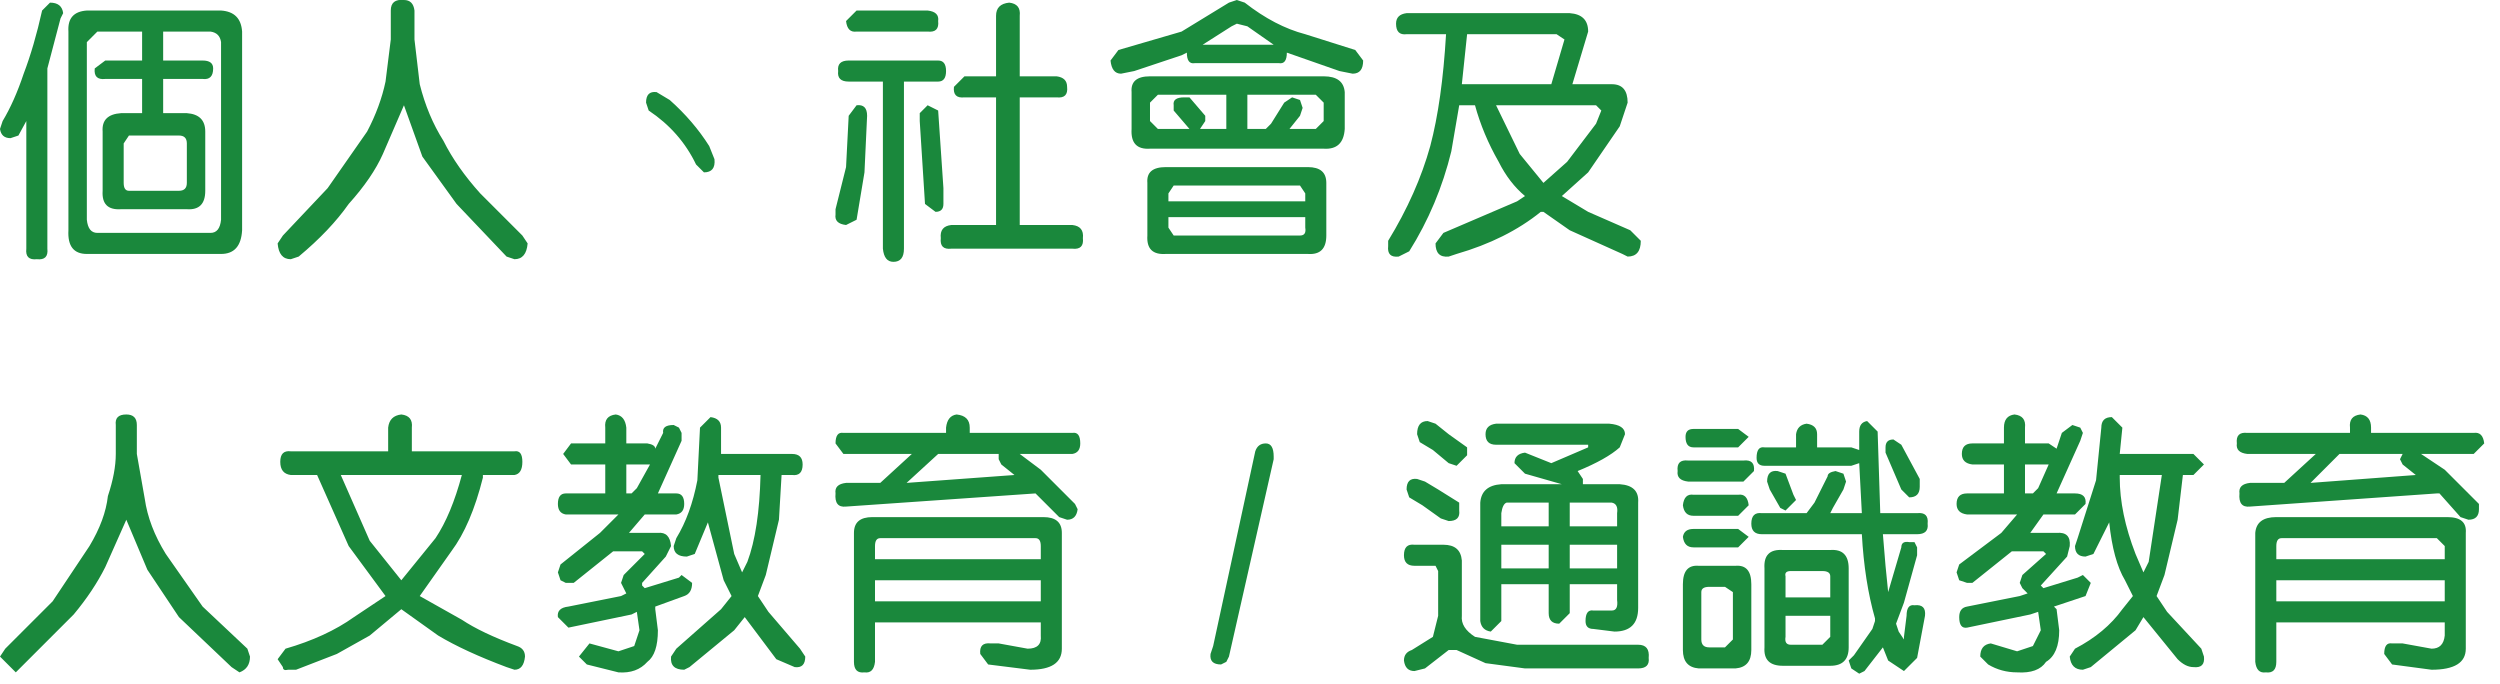 <?xml version="1.0" encoding="utf-8"?>
<svg version="1.1" id="Layer_1"
xmlns="http://www.w3.org/2000/svg"
xmlns:xlink="http://www.w3.org/1999/xlink"
xmlns:author="http://www.sothink.com"
width="95px" height="26px"
xml:space="preserve">
<g id="5" transform="matrix(1, 0, 0, 1, 47.2, 12.8)">
<path style="fill:#1A883C;fill-opacity:1" d="M35.75,5.25L35.55 6.95L35.05 9.05L34.75 9.85L35.15 10.45L36.45 11.85L36.55 12.15Q36.6 12.6 36.15 12.55Q35.85 12.55 35.55 12.25L34.25 10.65L33.95 11.15L32.25 12.55L31.95 12.65Q31.5 12.65 31.45 12.15L31.65 11.85Q32.8 11.25 33.45 10.35L33.85 9.85L33.55 9.25Q33.1 8.5 32.95 7.05L32.35 8.25L32.05 8.35Q31.65 8.35 31.65 7.95L31.75 7.65L32.45 5.45L32.65 3.45Q32.65 3.05 33.05 3.05L33.45 3.45L33.35 4.45L36.15 4.45L36.55 4.85L36.15 5.25L35.75 5.25M37.8,4.05Q37.75 3.6 38.2 3.65L42.1 3.65L42.1 3.45Q42.05 3 42.5 2.95Q42.9 3 42.9 3.45L42.9 3.65L46.8 3.65Q47.15 3.6 47.2 4.05L46.8 4.45L44.8 4.45L45.7 5.05L47 6.35L47 6.55Q47 6.95 46.6 6.95L46.3 6.85L45.5 5.95L45.4 5.95L38.3 6.45Q37.85 6.5 37.9 5.95Q37.85 5.6 38.3 5.55L39.6 5.55L40.8 4.45L38.2 4.45Q37.75 4.4 37.8 4.05M40.6,5.55L44.6 5.25L44.1 4.85L44 4.65L44.1 4.45L41.7 4.45L40.6 5.55M13.65,-8.6L13.45 -8.8L9.65 -8.8L10.55 -6.95L11.45 -5.85L12.35 -6.65L13.45 -8.1L13.65 -8.6M14.65,-8.9L14.35 -8L13.15 -6.25L12.15 -5.35L13.15 -4.75L14.75 -4.05L15.15 -3.65Q15.15 -3.05 14.65 -3.05L14.45 -3.15L12.45 -4.05L11.45 -4.75L11.35 -4.75Q10.05 -3.7 8.15 -3.15L7.85 -3.05Q7.35 -3 7.35 -3.55L7.65 -3.95L10.45 -5.15L10.75 -5.35Q10.15 -5.85 9.75 -6.65Q9.15 -7.7 8.85 -8.8L8.25 -8.8L7.95 -7.05Q7.45 -5 6.35 -3.25L5.95 -3.05Q5.5 -3 5.55 -3.45L5.55 -3.65Q6.65 -5.45 7.15 -7.25Q7.6 -8.95 7.75 -11.5L6.25 -11.5Q5.85 -11.45 5.85 -11.9Q5.85 -12.25 6.25 -12.3L12.45 -12.3Q13.15 -12.25 13.15 -11.6L12.55 -9.6L14.05 -9.6Q14.65 -9.6 14.65 -8.9M16.55,5.1Q16.5 4.65 16.95 4.7L19.05 4.7Q19.5 4.65 19.45 5.1L19.05 5.5L16.95 5.5Q16.5 5.45 16.55 5.1M16.85,3.8Q16.85 3.5 17.15 3.5L18.85 3.5L19.25 3.8L18.85 4.2L17.15 4.2Q16.85 4.2 16.85 3.8M14.55,3.7L14.35 4.2Q13.85 4.65 12.75 5.1L12.95 5.4L12.95 5.6L14.35 5.6Q15.1 5.65 15.05 6.3L15.05 10.3Q15.05 11.2 14.15 11.2L13.35 11.1Q13.05 11.1 13.05 10.8Q13.05 10.35 13.35 10.4L13.55 10.4L14.05 10.4Q14.3 10.4 14.25 10L14.25 9.4L12.45 9.4L12.45 10.5L12.05 10.9Q11.65 10.9 11.65 10.5L11.65 9.4L9.85 9.4L9.85 10.8L9.45 11.2Q9.1 11.15 9.05 10.8L9.05 6.3Q9.1 5.65 9.85 5.6L12.15 5.6L10.75 5.2L10.35 4.8Q10.35 4.45 10.75 4.4L11.75 4.8L13.15 4.2L13.15 4.1L9.65 4.1Q9.25 4.1 9.25 3.7Q9.25 3.35 9.65 3.3L13.95 3.3Q14.55 3.35 14.55 3.7M19.95,5.5Q19.95 5.05 20.35 5.1L20.65 5.2L20.95 6L21.05 6.2L20.65 6.6L20.45 6.5L20.05 5.8L19.95 5.5M19.55,4.6Q19.55 4.15 19.85 4.2L21.05 4.2L21.05 3.7Q21.1 3.35 21.45 3.3Q21.85 3.35 21.85 3.7L21.85 4.2L23.15 4.2L23.45 4.3L23.45 3.6Q23.45 3.25 23.75 3.2L24.15 3.6L24.25 6.7L25.65 6.7Q26.1 6.65 26.05 7.1Q26.1 7.5 25.65 7.5L24.35 7.5L24.45 8.7L24.55 9.7L25.05 8Q25.05 7.75 25.35 7.8L25.55 7.8L25.65 8L25.65 8.3L25.15 10.1L24.85 10.9L24.95 11.2L25.15 11.5L25.15 11.4L25.25 10.6Q25.25 10.15 25.55 10.2Q26 10.15 25.95 10.6L25.65 12.2L25.15 12.7L24.55 12.3L24.35 11.8L23.65 12.7L23.45 12.8L23.15 12.6L23.05 12.3L23.25 12.1L23.95 11.1L24.05 10.8L24.05 10.7Q23.65 9.3 23.55 7.5L19.75 7.5Q19.35 7.5 19.35 7.1Q19.35 6.65 19.75 6.7L21.45 6.7L21.75 6.3L22.25 5.3Q22.25 5.15 22.55 5.1L22.85 5.2L22.95 5.5L22.85 5.8L22.45 6.5L22.35 6.7L23.55 6.7L23.45 4.8L23.15 4.9L19.85 4.9Q19.55 4.9 19.55 4.6M24.75,3.9L25.05 4.1L25.75 5.4L25.75 5.7Q25.75 6.1 25.35 6.1L25.05 5.8L24.45 4.4L24.45 4.2Q24.45 3.9 24.75 3.9M27.35,4.45Q27.35 4.05 27.75 4.05L28.95 4.05L28.95 3.45Q28.95 3 29.35 2.95Q29.8 3 29.75 3.45L29.75 4.05L30.65 4.05L30.95 4.25L31.15 3.65L31.55 3.35L31.85 3.45L31.95 3.65L31.85 3.95L30.95 5.95L31.65 5.95Q32.1 5.95 32.05 6.35L31.65 6.75L30.45 6.75L29.95 7.45L30.95 7.45Q31.5 7.4 31.45 7.95L31.35 8.35L30.35 9.45L30.45 9.55L31.75 9.15L31.95 9.05L32.25 9.35L32.05 9.85L30.85 10.25L30.95 10.35L31.05 11.15Q31.05 12.05 30.55 12.35Q30.25 12.8 29.45 12.75Q28.85 12.75 28.35 12.45L28.05 12.15Q28.05 11.7 28.45 11.65L29.45 11.95L30.05 11.75L30.35 11.15L30.25 10.45L29.95 10.55L27.55 11.05Q27.25 11.1 27.25 10.65Q27.25 10.3 27.55 10.25L29.55 9.85L29.85 9.75L29.65 9.55L29.55 9.35L29.65 9.05L30.55 8.25L30.45 8.15L29.25 8.15L27.75 9.35L27.55 9.35L27.25 9.25L27.15 8.95L27.25 8.65L28.85 7.45L29.45 6.75L27.55 6.75Q27.15 6.7 27.15 6.35Q27.15 5.95 27.55 5.95L28.95 5.95L28.95 4.85L27.75 4.85Q27.35 4.8 27.35 4.45M30.65,4.85L29.75 4.85L29.75 5.95L30.05 5.95L30.25 5.75L30.65 4.85M33.35,5.35Q33.35 6.7 33.95 8.25L34.25 8.95L34.45 8.55L34.95 5.25L33.35 5.25L33.35 5.35M23.05,8.8L23.05 11.8Q23.05 12.5 22.35 12.5L20.55 12.5Q19.8 12.5 19.85 11.8L19.85 8.8Q19.8 8.05 20.55 8.1L22.35 8.1Q23.05 8.05 23.05 8.8M18.85,6.8L17.15 6.8Q16.8 6.8 16.75 6.4Q16.8 5.95 17.15 6L18.85 6Q19.2 5.95 19.25 6.4L18.85 6.8M19.25,7.6L18.85 8L17.15 8Q16.8 8 16.75 7.6Q16.8 7.3 17.15 7.3L18.85 7.3L19.25 7.6M20.85,11.7L22.05 11.7L22.35 11.4L22.35 10.6L20.65 10.6L20.65 11.4Q20.6 11.7 20.85 11.7M19.35,11.9Q19.35 12.55 18.75 12.6L17.35 12.6Q16.75 12.55 16.75 11.9L16.75 9.4Q16.75 8.65 17.35 8.7L18.75 8.7Q19.35 8.65 19.35 9.4L19.35 11.9M18.65,9.7L18.35 9.5L17.75 9.5Q17.45 9.5 17.45 9.7L17.45 11.5Q17.45 11.8 17.75 11.8L18.35 11.8L18.65 11.5L18.65 9.7M20.65,9.9L22.35 9.9L22.35 9.1Q22.35 8.9 22.05 8.9L20.85 8.9Q20.6 8.9 20.65 9.1L20.65 9.9M14.25,7.9L12.45 7.9L12.45 8.8L14.25 8.8L14.25 7.9M14.25,6.7Q14.3 6.35 14.05 6.3L12.45 6.3L12.45 7.2L14.25 7.2L14.25 6.7M15.05,12.6L10.75 12.6L9.25 12.4L8.15 11.9L7.85 11.9L6.95 12.6L6.55 12.7Q6.2 12.7 6.15 12.3Q6.15 12 6.45 11.9L7.25 11.4L7.45 10.6L7.45 8.9L7.35 8.7L6.55 8.7Q6.15 8.7 6.15 8.3Q6.15 7.85 6.55 7.9L7.65 7.9Q8.3 7.9 8.35 8.5L8.35 10.6Q8.3 11.05 8.85 11.4L10.45 11.7L15.05 11.7Q15.5 11.7 15.45 12.2Q15.5 12.6 15.05 12.6M45.4,7.65L39.5 7.65Q39.3 7.65 39.3 7.95L39.3 8.45L45.7 8.45L45.7 7.95L45.4 7.65M45.7,9.25L39.3 9.25L39.3 10.05L45.7 10.05L45.7 9.25M45.7,10.85L39.3 10.85L39.3 12.35Q39.3 12.8 38.9 12.75Q38.55 12.8 38.5 12.35L38.5 7.45Q38.55 6.85 39.3 6.85L45.8 6.85Q46.55 6.85 46.5 7.45L46.5 11.85Q46.5 12.65 45.2 12.65L43.7 12.45L43.4 12.05Q43.4 11.6 43.7 11.65L44.1 11.65L45.2 11.85Q45.65 11.85 45.7 11.35L45.7 10.85M-32.55,-9.7L-32.35 -11.3L-32.35 -12.4Q-32.35 -12.85 -31.85 -12.8Q-31.5 -12.8 -31.45 -12.4L-31.45 -11.3L-31.25 -9.6Q-30.95 -8.4 -30.35 -7.45Q-29.85 -6.45 -28.95 -5.45L-27.35 -3.85L-27.15 -3.55Q-27.2 -2.95 -27.65 -2.95L-27.95 -3.05L-29.85 -5.05L-31.15 -6.85L-31.85 -8.8L-32.65 -6.95Q-33.05 -6.05 -33.95 -5.05Q-34.65 -4.05 -35.85 -3.05L-36.15 -2.95Q-36.6 -2.95 -36.65 -3.55L-36.45 -3.85L-34.75 -5.65L-33.25 -7.8Q-32.75 -8.75 -32.55 -9.7M-43.9,-11.2L-43.9 -4.45Q-43.85 -3.95 -43.5 -3.95L-39.2 -3.95Q-38.85 -3.95 -38.8 -4.45L-38.8 -11.2Q-38.85 -11.55 -39.2 -11.6L-41 -11.6L-41 -10.5L-39.5 -10.5Q-39.1 -10.5 -39.1 -10.2Q-39.1 -9.75 -39.5 -9.8L-41 -9.8L-41 -8.5L-40.1 -8.5Q-39.4 -8.45 -39.4 -7.8L-39.4 -5.55Q-39.4 -4.8 -40.1 -4.85L-42.6 -4.85Q-43.35 -4.8 -43.3 -5.55L-43.3 -7.8Q-43.35 -8.45 -42.6 -8.5L-41.8 -8.5L-41.8 -9.8L-43.2 -9.8Q-43.65 -9.75 -43.6 -10.2L-43.2 -10.5L-41.8 -10.5L-41.8 -11.6L-43.5 -11.6L-43.9 -11.2M-43.9,-12.4L-38.8 -12.4Q-38.05 -12.35 -38 -11.6L-38 -4.05Q-38.05 -3.15 -38.8 -3.15L-43.9 -3.15Q-44.65 -3.15 -44.6 -4.05L-44.6 -11.6Q-44.65 -12.35 -43.9 -12.4M-45.4,-10.2L-45.4 -3.35Q-45.35 -2.9 -45.8 -2.95Q-46.25 -2.9 -46.2 -3.35L-46.2 -8.2L-46.5 -7.65L-46.8 -7.55Q-47.15 -7.55 -47.2 -7.9L-47.1 -8.2Q-46.65 -8.95 -46.3 -10Q-45.9 -11.05 -45.6 -12.4L-45.3 -12.7Q-44.85 -12.7 -44.8 -12.3L-44.9 -12.1L-45.4 -10.2M-42.5,-7.35L-42.5 -5.85Q-42.5 -5.55 -42.3 -5.55L-40.4 -5.55Q-40.1 -5.55 -40.1 -5.85L-40.1 -7.35Q-40.1 -7.65 -40.4 -7.65L-42.3 -7.65L-42.5 -7.35M-42.8,3.35Q-42.85 2.95 -42.4 2.95Q-42 2.95 -42 3.35L-42 4.45L-41.7 6.15Q-41.55 7.2 -40.9 8.25L-39.5 10.25L-37.8 11.85L-37.7 12.15Q-37.7 12.6 -38.1 12.75L-38.4 12.55L-40.4 10.65L-41.6 8.85L-42.4 6.95L-43.2 8.75Q-43.65 9.65 -44.4 10.55L-46.4 12.55L-46.6 12.75L-47.2 12.15L-47 11.85L-45.2 10.05L-43.8 7.95Q-43.2 6.95 -43.1 6.05Q-42.8 5.15 -42.8 4.45L-42.8 3.35M-36.15,4.35L-32.45 4.35L-32.45 3.45Q-32.4 3 -31.95 2.95Q-31.5 3 -31.55 3.45L-31.55 4.35L-27.65 4.35Q-27.35 4.3 -27.35 4.75Q-27.35 5.2 -27.65 5.25L-28.85 5.25L-28.85 5.35Q-29.3 7.15 -30.05 8.15L-31.25 9.85L-29.65 10.75Q-28.9 11.25 -27.55 11.75Q-27.25 11.85 -27.25 12.15Q-27.3 12.65 -27.65 12.65L-27.95 12.55Q-29.55 11.95 -30.55 11.35L-31.95 10.35L-33.15 11.35L-34.4 12.05L-35.95 12.65L-36.25 12.65Q-36.45 12.7 -36.45 12.55L-36.65 12.25L-36.35 11.85Q-34.8 11.4 -33.75 10.65L-32.55 9.85L-33.95 7.95L-35.15 5.25L-36.15 5.25Q-36.55 5.2 -36.55 4.75Q-36.55 4.3 -36.15 4.35M-34.25,5.25L-33.15 7.75L-31.95 9.25L-30.65 7.65Q-30.05 6.75 -29.65 5.25L-34.25 5.25M4.2,-10L3.7 -10.1L1.7 -10.8Q1.7 -10.35 1.4 -10.4L-1.8 -10.4Q-2.1 -10.35 -2.1 -10.8L-2.3 -10.7L-4.1 -10.1L-4.6 -10Q-4.95 -10 -5 -10.5L-4.7 -10.9L-2.3 -11.6L-0.5 -12.7L-0.2 -12.8L0.1 -12.7Q1.25 -11.8 2.4 -11.5L4.3 -10.9L4.6 -10.5Q4.6 -10 4.2 -10M3.9,-7.9Q3.85 -7.1 3.1 -7.15L-3.5 -7.15Q-4.25 -7.1 -4.2 -7.9L-4.2 -9.3Q-4.25 -9.9 -3.5 -9.9L3.1 -9.9Q3.85 -9.9 3.9 -9.3L3.9 -7.9M8.55,-11.5L8.35 -9.6L11.75 -9.6L12.25 -11.3L11.95 -11.5L8.55 -11.5M-2,-9.1L-1.4 -8.4L-1.4 -8.2L-1.6 -7.9L-0.6 -7.9L-0.6 -9.2L-3.2 -9.2L-3.5 -8.9L-3.5 -8.2L-3.2 -7.9L-2 -7.9L-2.6 -8.6L-2.6 -8.8Q-2.65 -9.1 -2.2 -9.1L-2 -9.1M-0.2,-11.9L-0.4 -11.8L-1.5 -11.1L1.2 -11.1L0.2 -11.8L-0.2 -11.9M0.2,-7.9L0.9 -7.9L1.1 -8.1L1.6 -8.9L1.9 -9.1L2.2 -9L2.3 -8.7L2.2 -8.4L1.8 -7.9L2.8 -7.9L3.1 -8.2L3.1 -8.9L2.8 -9.2L0.2 -9.2L0.2 -7.9M2.5,-6.45Q3.2 -6.45 3.2 -5.85L3.2 -3.85Q3.2 -3.1 2.5 -3.15L-2.9 -3.15Q-3.65 -3.1 -3.6 -3.85L-3.6 -5.85Q-3.65 -6.45 -2.9 -6.45L2.5 -6.45M2.2,-5.75L-2.6 -5.75L-2.8 -5.45L-2.8 -5.15L2.4 -5.15L2.4 -5.45L2.2 -5.75M2.4,-4.15L2.4 -4.55L-2.8 -4.55L-2.8 -4.15L-2.6 -3.85L2.2 -3.85Q2.45 -3.85 2.4 -4.15M-6.05,-3.75Q-6 -3.3 -6.45 -3.35L-11.05 -3.35Q-11.5 -3.3 -11.45 -3.75Q-11.5 -4.2 -11.05 -4.25L-9.35 -4.25L-9.35 -9.1L-10.55 -9.1Q-11 -9.05 -10.95 -9.5L-10.55 -9.9L-9.35 -9.9L-9.35 -12.2Q-9.35 -12.65 -8.85 -12.7Q-8.4 -12.65 -8.45 -12.2L-8.45 -9.9L-7.05 -9.9Q-6.65 -9.85 -6.65 -9.5Q-6.6 -9.05 -7.05 -9.1L-8.45 -9.1L-8.45 -4.25L-6.45 -4.25Q-6 -4.2 -6.05 -3.75M-6.45,4.45L-8.45 4.45L-7.65 5.05L-6.35 6.35L-6.25 6.55Q-6.3 6.95 -6.65 6.95L-6.95 6.85L-7.85 5.95L-15.05 6.45Q-15.5 6.5 -15.45 5.95Q-15.5 5.6 -15.05 5.55L-13.75 5.55L-12.55 4.45L-15.15 4.45L-15.45 4.05Q-15.45 3.6 -15.15 3.65L-11.25 3.65L-11.25 3.45Q-11.2 3 -10.85 2.95Q-10.35 3 -10.35 3.45L-10.35 3.65L-6.45 3.65Q-6.15 3.6 -6.15 4.05Q-6.15 4.4 -6.45 4.45M1.2,4.55L1.2 4.65L-0.5 12.15L-0.6 12.35L-0.8 12.45Q-1.25 12.45 -1.2 12.05L-1.1 11.75L0.5 4.35Q0.6 4.05 0.9 4.05Q1.2 4.05 1.2 4.55M7.85,3.7L8.55 4.2L8.55 4.5L8.15 4.9L7.85 4.8L7.25 4.3L6.75 4L6.65 3.7Q6.65 3.2 7.05 3.2L7.35 3.3L7.85 3.7M6.95,5.5L7.45 5.8L8.25 6.3L8.25 6.6Q8.3 7 7.85 7L7.55 6.9L6.85 6.4L6.35 6.1L6.25 5.8Q6.25 5.35 6.65 5.4L6.95 5.5M-14.95,-10.5L-11.55 -10.5Q-11.25 -10.5 -11.25 -10.1Q-11.25 -9.7 -11.55 -9.7L-12.85 -9.7L-12.85 -3.35Q-12.85 -2.85 -13.25 -2.85Q-13.6 -2.85 -13.65 -3.35L-13.65 -9.7L-14.95 -9.7Q-15.4 -9.7 -15.35 -10.1Q-15.4 -10.5 -14.95 -10.5M-15.05,-12L-14.65 -12.4L-11.95 -12.4Q-11.5 -12.35 -11.55 -12Q-11.5 -11.55 -11.95 -11.6L-14.65 -11.6Q-15 -11.55 -15.05 -12M-14.65,-8.8Q-14.25 -8.85 -14.25 -8.4L-14.35 -6.25L-14.65 -4.45L-15.05 -4.25Q-15.5 -4.3 -15.45 -4.65L-15.45 -4.85L-15.05 -6.45L-14.95 -8.4L-14.65 -8.8M-11.95,-8.8L-11.55 -8.6L-11.35 -5.65L-11.35 -5.05Q-11.35 -4.75 -11.65 -4.75L-12.05 -5.05L-12.25 -8.2L-12.25 -8.5L-11.95 -8.8M-22.65,-8.9Q-22.65 -9.35 -22.25 -9.3L-21.75 -9Q-20.85 -8.2 -20.25 -7.25L-20.05 -6.75Q-20 -6.25 -20.45 -6.25L-20.75 -6.55Q-21.35 -7.8 -22.55 -8.6L-22.65 -8.9M-25.8,4.45L-25.5 4.05L-24.2 4.05L-24.2 3.45Q-24.25 3 -23.8 2.95Q-23.45 3 -23.4 3.45L-23.4 4.05L-22.6 4.05Q-22.3 4.1 -22.3 4.25L-22 3.65Q-22.05 3.35 -21.6 3.35L-21.4 3.45L-21.3 3.65L-21.3 3.95L-22.2 5.95L-21.5 5.95Q-21.2 5.95 -21.2 6.35Q-21.2 6.7 -21.5 6.75L-22.7 6.75L-23.3 7.45L-22.2 7.45Q-21.75 7.4 -21.7 7.95L-21.9 8.35L-22.8 9.35L-22.8 9.45L-22.7 9.55L-21.4 9.15L-21.3 9.05L-20.9 9.35Q-20.9 9.75 -21.2 9.85L-22.3 10.25L-22.3 10.35L-22.2 11.15Q-22.2 12.05 -22.6 12.35Q-23 12.8 -23.7 12.75L-24.9 12.45L-25.2 12.15L-24.8 11.65L-23.7 11.95L-23.1 11.75L-22.9 11.15L-23 10.45L-23.2 10.55L-25.6 11.05L-26 10.65Q-26.05 10.3 -25.6 10.25L-23.6 9.85L-23.4 9.75L-23.6 9.35L-23.5 9.05L-22.7 8.25L-22.8 8.15L-23.9 8.15L-25.4 9.35L-25.7 9.35L-25.9 9.25L-26 8.95L-25.9 8.65L-24.4 7.45L-23.7 6.75L-25.7 6.75Q-26 6.7 -26 6.35Q-26 5.95 -25.7 5.95L-24.2 5.95L-24.2 4.85L-25.5 4.85L-25.8 4.45M-22.5,4.85L-23.4 4.85L-23.4 5.95L-23.2 5.95L-23 5.75L-22.5 4.85M-19.9,5.35L-19.3 8.25L-19 8.95L-18.8 8.55Q-18.35 7.35 -18.3 5.25L-19.9 5.25L-19.9 5.35M-20.6,3.45L-20.2 3.05Q-19.8 3.1 -19.8 3.45L-19.8 4.45L-17.1 4.45Q-16.7 4.45 -16.7 4.85Q-16.7 5.3 -17.1 5.25L-17.5 5.25L-17.6 6.95L-18.1 9.05L-18.4 9.85L-18 10.45L-16.8 11.85L-16.6 12.15Q-16.6 12.6 -17 12.55L-17.7 12.25L-18.9 10.65L-19.3 11.15L-21 12.55L-21.2 12.65Q-21.75 12.65 -21.7 12.15L-21.5 11.85L-19.8 10.35L-19.4 9.85L-19.7 9.25L-20.3 7.05L-20.8 8.25L-21.1 8.35Q-21.6 8.35 -21.6 7.95L-21.5 7.65Q-20.95 6.75 -20.7 5.45L-20.6 3.45M-9.25,4.65L-9.25 4.45L-11.55 4.45L-12.75 5.55L-8.65 5.25L-9.15 4.85L-9.25 4.65M-7.65,7.95Q-7.65 7.65 -7.85 7.65L-13.75 7.65Q-13.95 7.65 -13.95 7.95L-13.95 8.45L-7.65 8.45L-7.65 7.95M-6.85,7.45L-6.85 11.85Q-6.85 12.65 -8.05 12.65L-9.65 12.45L-9.95 12.05Q-10 11.6 -9.55 11.65L-9.25 11.65L-8.15 11.85Q-7.6 11.85 -7.65 11.35L-7.65 10.85L-13.95 10.85L-13.95 12.35Q-14 12.8 -14.35 12.75Q-14.75 12.8 -14.75 12.35L-14.75 7.45Q-14.75 6.85 -14.05 6.85L-7.55 6.85Q-6.85 6.85 -6.85 7.45M-7.65,9.25L-13.95 9.25L-13.95 10.05L-7.65 10.05L-7.65 9.25M11.65,6.3L10.05 6.3Q9.9 6.35 9.85 6.7L9.85 7.2L11.65 7.2L11.65 6.3M11.65,7.9L9.85 7.9L9.85 8.8L11.65 8.8L11.65 7.9" />
</g>
</svg>
